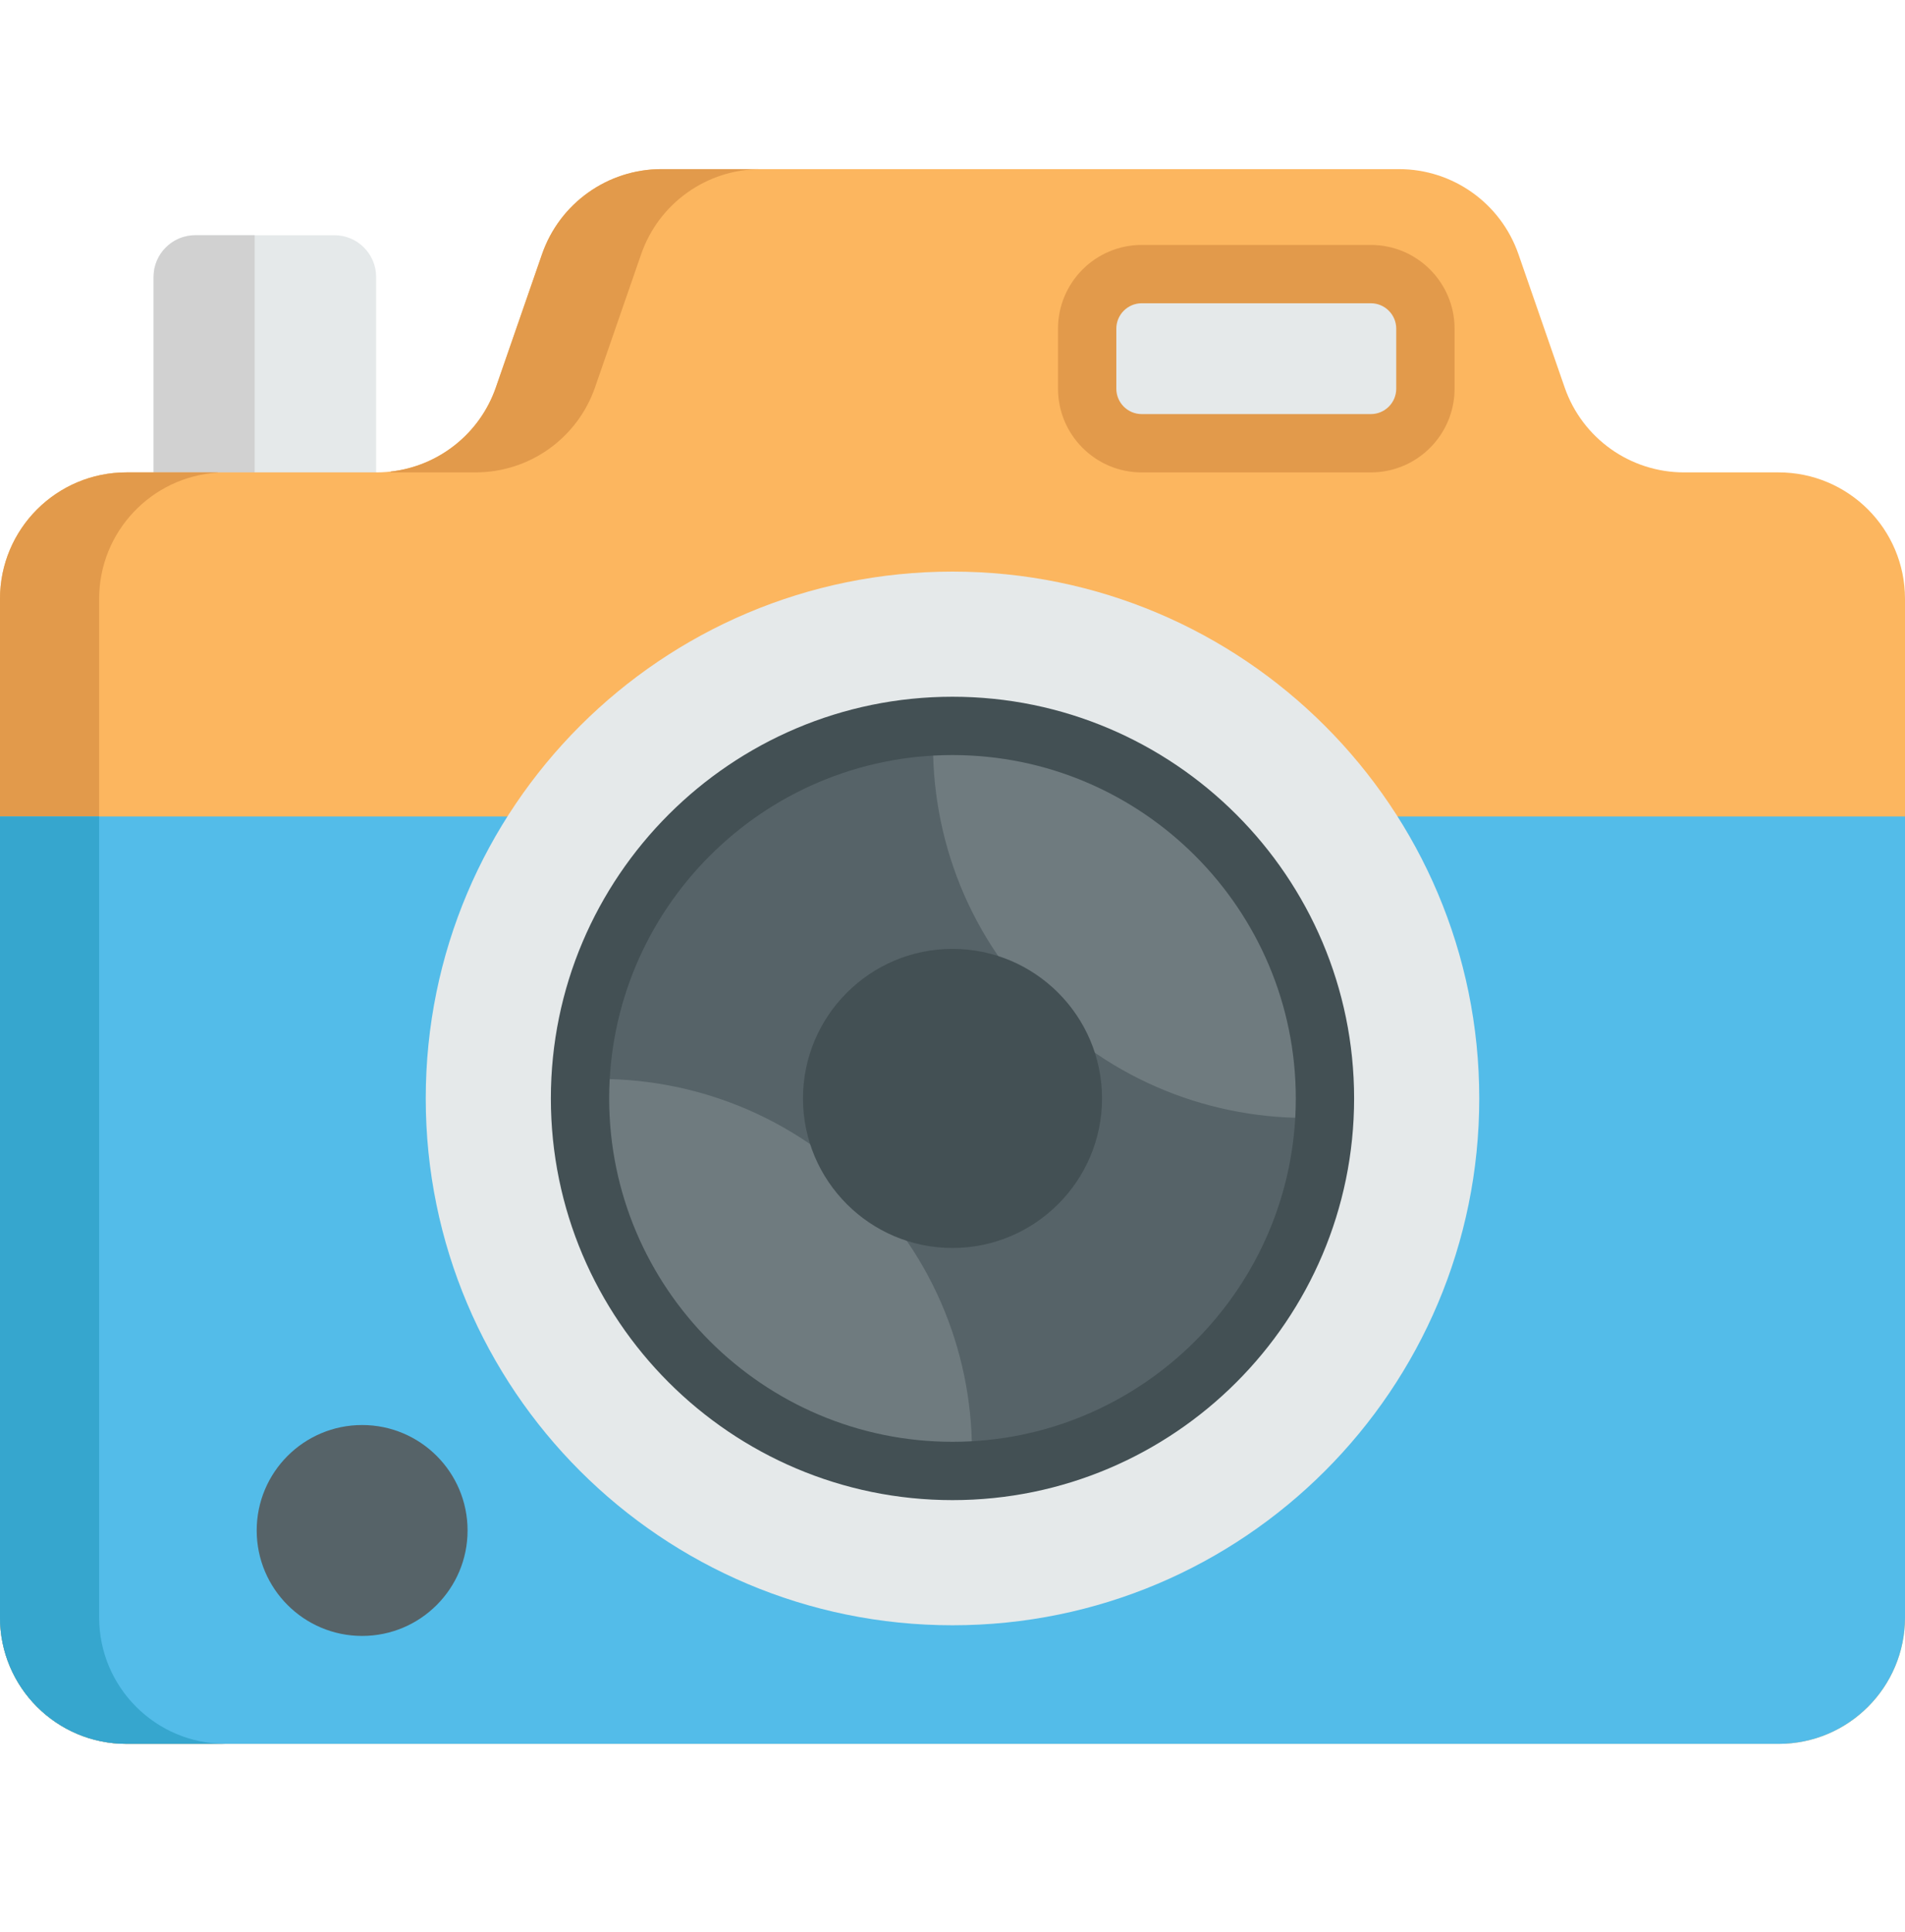 <svg width="72" height="73" viewBox="0 0 72 73" fill="none" xmlns="http://www.w3.org/2000/svg">
<path d="M14.216 20.755V10.467C14.216 9.596 13.51 8.889 12.639 8.889H7.382C6.511 8.889 5.804 9.596 5.804 10.467V20.755" fill="#E5E9EA"/>
<path d="M9.625 20.755V8.889H7.382C6.511 8.889 5.804 9.596 5.804 10.467V20.755" fill="#D1D1D1"/>
<path d="M72 22.63V61.12C72 63.759 69.861 65.899 67.222 65.899H4.778C2.139 65.899 0 63.759 0 61.12V22.63C0 19.991 2.139 17.851 4.778 17.851H14.227C16.262 17.851 18.075 16.562 18.742 14.639L20.487 9.605C21.154 7.682 22.965 6.391 25.002 6.391H52.876C54.911 6.391 56.723 7.682 57.39 9.605L59.136 14.639C59.803 16.563 61.614 17.851 63.649 17.851H67.221C69.861 17.851 72 19.991 72 22.63Z" fill="#FCB65F"/>
<path d="M8.525 65.899H4.778C2.139 65.899 0 63.759 0 61.12V22.63C0 19.991 2.139 17.851 4.778 17.851H8.229V17.86C5.728 18.014 3.747 20.091 3.747 22.63V61.12C3.747 63.759 5.886 65.899 8.525 65.899Z" fill="#E29A4B"/>
<path d="M28.749 6.391C26.712 6.391 24.901 7.682 24.233 9.605L22.489 14.639C21.822 16.563 20.009 17.851 17.974 17.851H14.768V17.82C16.578 17.615 18.135 16.391 18.742 14.639L20.486 9.605C21.154 7.682 22.965 6.391 25.002 6.391C25.002 6.391 28.749 6.391 28.749 6.391Z" fill="#E29A4B"/>
<path d="M72 30.855V61.12C72 63.759 69.861 65.899 67.222 65.899H4.778C2.139 65.899 0 63.759 0 61.12V30.855H72Z" fill="#53BCE9"/>
<path d="M8.525 65.898H4.778C2.139 65.898 0 63.759 0 61.12V30.855H3.747V61.12C3.747 63.759 5.886 65.898 8.525 65.898Z" fill="#36A6CE"/>
<path d="M36 61.417C46.995 61.417 55.909 52.504 55.909 41.508C55.909 30.513 46.995 21.6 36 21.6C25.005 21.6 16.091 30.513 16.091 41.508C16.091 52.504 25.005 61.417 36 61.417Z" fill="#E5E9EA"/>
<path d="M50.077 41.508C50.077 45.654 48.285 49.38 45.433 51.957C42.937 54.213 39.631 55.587 36 55.587C32.371 55.587 29.063 54.213 26.567 51.957C23.715 49.381 21.922 45.653 21.922 41.508C21.922 37.363 23.715 33.635 26.567 31.061C29.063 28.804 32.371 27.431 36 27.431C39.631 27.431 42.937 28.805 45.433 31.061C48.285 33.637 50.077 37.363 50.077 41.508Z" fill="#566368"/>
<path d="M45.953 31.554C48.884 34.485 50.253 38.387 50.058 42.226C46.219 42.42 42.318 41.052 39.386 38.121C36.455 35.19 35.087 31.288 35.282 27.45C39.12 27.255 43.022 28.623 45.953 31.554Z" fill="#6F7B7F"/>
<path d="M32.612 44.895C35.543 47.826 36.912 51.728 36.717 55.567C32.879 55.762 28.975 54.394 26.044 51.463C23.113 48.532 21.745 44.628 21.941 40.791C25.779 40.596 29.681 41.964 32.612 44.895Z" fill="#6F7B7F"/>
<path d="M35.999 56.688C27.63 56.688 20.82 49.878 20.82 41.508C20.82 33.139 27.63 26.329 35.999 26.329C44.369 26.329 51.179 33.138 51.179 41.508C51.179 49.878 44.369 56.688 35.999 56.688ZM35.999 28.533C28.845 28.533 23.024 34.354 23.024 41.508C23.024 48.663 28.845 54.484 35.999 54.484C43.154 54.484 48.975 48.663 48.975 41.508C48.975 34.354 43.154 28.533 35.999 28.533Z" fill="#435054"/>
<path d="M35.999 35.857C32.884 35.857 30.349 38.392 30.349 41.509C30.349 44.625 32.884 47.16 35.999 47.16C39.115 47.16 41.651 44.625 41.651 41.509C41.651 38.393 39.115 35.857 35.999 35.857Z" fill="#435054"/>
<path d="M43.152 16.75H51.812C52.95 16.75 53.873 15.827 53.873 14.688V12.42C53.873 11.281 52.95 10.358 51.812 10.358H43.152C42.013 10.358 41.09 11.281 41.09 12.42V14.688C41.09 15.827 42.013 16.75 43.152 16.75Z" fill="#E5E9EA"/>
<path d="M51.812 17.852H43.152C41.407 17.852 39.988 16.433 39.988 14.688V12.42C39.988 10.675 41.407 9.256 43.152 9.256H51.812C53.556 9.256 54.976 10.675 54.976 12.42V14.688C54.975 16.433 53.556 17.852 51.812 17.852ZM43.152 11.46C42.623 11.46 42.192 11.891 42.192 12.42V14.688C42.192 15.217 42.623 15.648 43.152 15.648H51.812C52.341 15.648 52.771 15.217 52.771 14.688V12.42C52.771 11.891 52.341 11.46 51.812 11.46C51.812 11.46 43.152 11.46 43.152 11.46Z" fill="#E29A4B"/>
<path d="M13.687 61.82C15.888 61.82 17.672 60.035 17.672 57.835C17.672 55.634 15.888 53.85 13.687 53.85C11.486 53.85 9.702 55.634 9.702 57.835C9.702 60.035 11.486 61.82 13.687 61.82Z" fill="#566368"/>
</svg>
